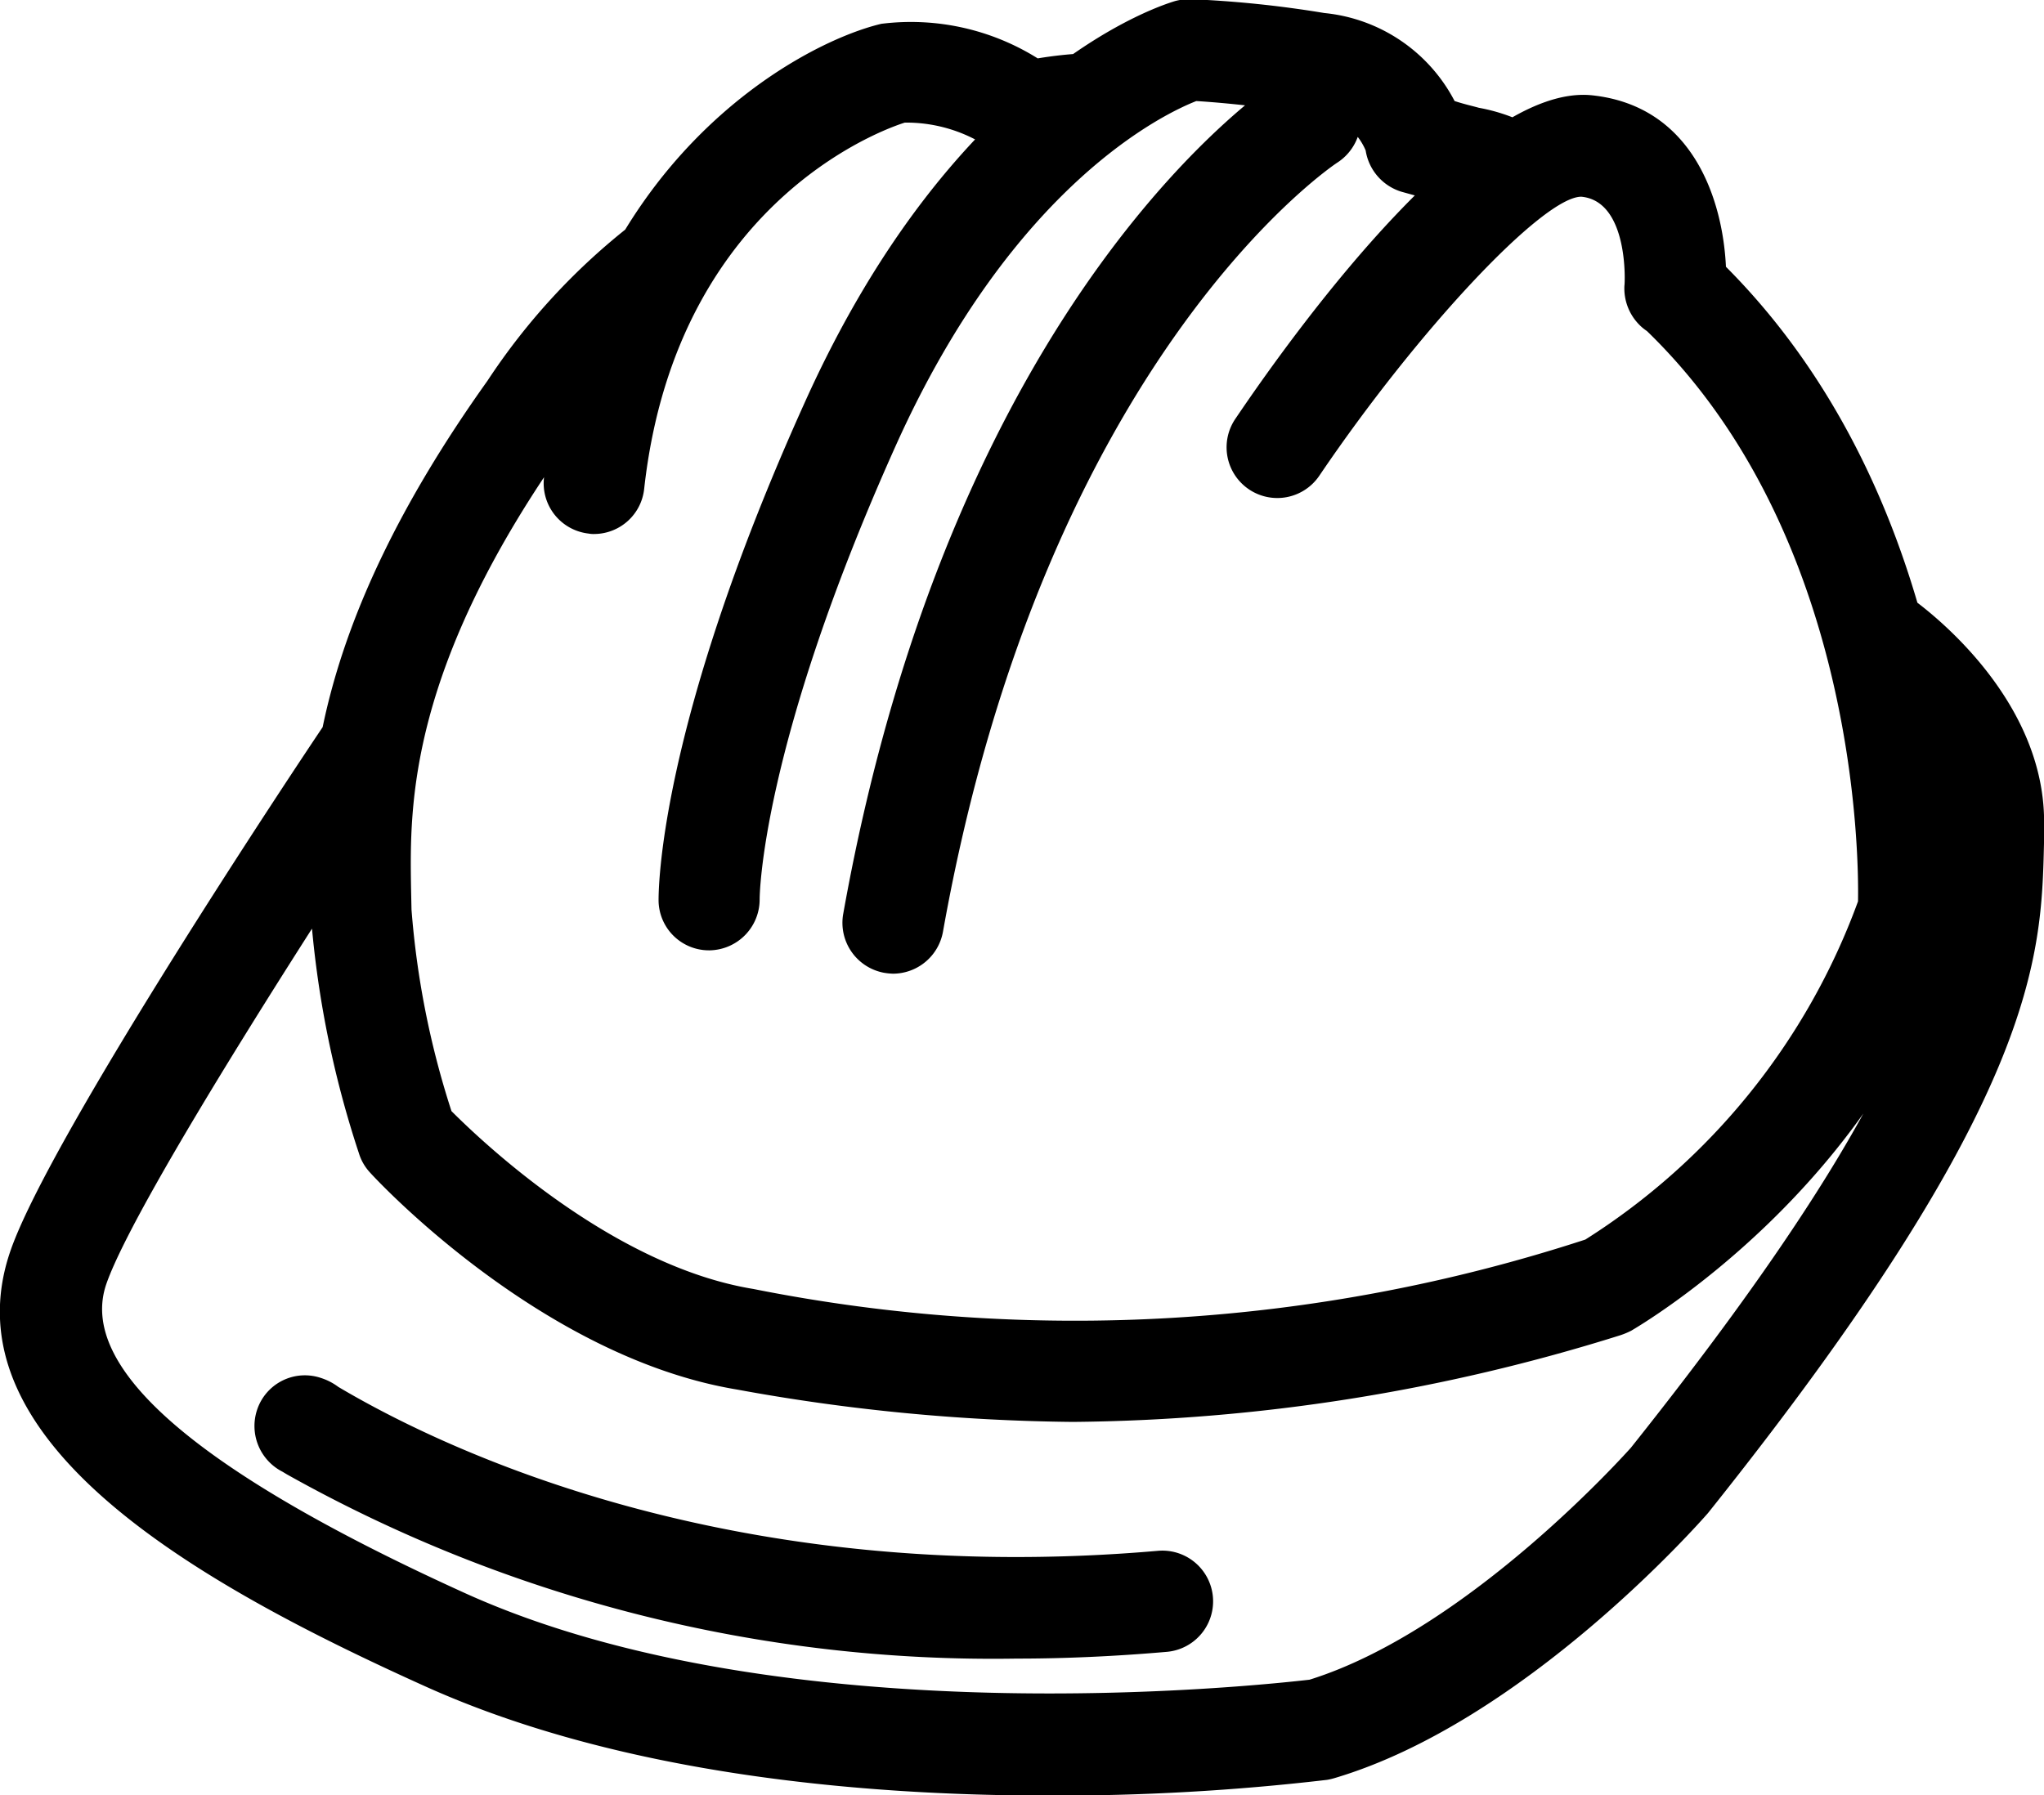 <svg xmlns="http://www.w3.org/2000/svg" viewBox="0 0 45.5 39.97"><path class="cls-1" d="M23.35 39.98c-4.11 0-9.51-.46-13.88-2.43-5.08-2.29-10.72-5.47-9.23-9.72.9-2.57 6.38-10.81 7.01-11.74a1.116 1.116 0 0 1 1.56-.31 1.136 1.136 0 0 1 .3 1.57c-1.64 2.47-6.06 9.29-6.74 11.23-.66 1.88 2.04 4.2 8.02 6.91 7.11 3.2 17.7 2.03 18.76 1.91 3.56-1.11 7.11-5.12 7.15-5.16 6.83-8.57 6.9-11.31 6.95-13.51l.01-.35c.05-1.76-2.01-3.21-2.03-3.23a1.127 1.127 0 0 1 1.26-1.87c.13.09 3.11 2.15 3.01 5.17v.33c-.06 2.54-.13 5.71-7.48 14.91-.2.23-4.1 4.65-8.31 5.9a1.364 1.364 0 0 1-.17.04 51.62 51.62 0 0 1-6.19.35zm6.04-1.47zm-6.76-1.58a32.132 32.132 0 0 1-16.24-4.1l-.1-.06a1.142 1.142 0 0 1-.57-1.37 1.12 1.12 0 0 1 1.42-.72 1.314 1.314 0 0 1 .39.2c2.31 1.37 8.71 4.48 18.25 3.65a1.129 1.129 0 0 1 .19 2.25c-1.15.1-2.27.15-3.34.15zm-2.75-15.25a1.5 1.5 0 0 1-.2-.02 1.132 1.132 0 0 1-.91-1.31c2.48-13.88 9.5-18.46 9.8-18.65a1.121 1.121 0 0 1 1.55.36 1.142 1.142 0 0 1-.35 1.56c-.08.05-6.5 4.34-8.78 17.13a1.134 1.134 0 0 1-1.11.93zm-4.1-.52a1.121 1.121 0 0 1-1.12-1.1c0-.16-.04-3.8 3.25-11.09C21.3 1.43 25.97.08 26.17.02a1.352 1.352 0 0 1 .29-.04 24.334 24.334 0 0 1 3.02.31 3.675 3.675 0 0 1 2.9 1.96c.25.08.4.11.54.15a4.006 4.006 0 0 1 1.1.37 1.132 1.132 0 0 1 .52 1.51 1.118 1.118 0 0 1-1.51.52 1.967 1.967 0 0 0-.58-.19 7.324 7.324 0 0 1-.78-.21l-.47-.13a1.145 1.145 0 0 1-.8-.92 1.341 1.341 0 0 0-1.25-.82c-1.37-.2-2.19-.26-2.52-.28-.69.27-4.06 1.84-6.68 7.65-3.03 6.74-3.04 10.08-3.04 10.12a1.133 1.133 0 0 1-1.11 1.14h-.02zm8.1 10.5a43.528 43.528 0 0 1-7.47-.72c-4.36-.72-8.03-4.67-8.18-4.84a1.1 1.1 0 0 1-.24-.42 22.42 22.42 0 0 1-1.08-5.43l-.01-.44c-.03-2.13-.08-5.68 3.95-11.33A14.521 14.521 0 0 1 14.06 5a1.122 1.122 0 0 1 1.58.22 1.143 1.143 0 0 1-.23 1.59 12.24 12.24 0 0 0-2.73 2.99c-3.6 5.04-3.56 8.13-3.53 9.97l.01.48a19.311 19.311 0 0 0 .89 4.49c.71.71 3.6 3.45 6.72 3.96a36.608 36.608 0 0 0 18.52-1.1 14.986 14.986 0 0 0 6.07-7.53c.02-1.04-.04-8.19-4.7-12.7a1.01 1.01 0 0 1-.16-.13 1.152 1.152 0 0 1-.34-.88c.01-.01.11-1.88-.96-1.98-.85 0-3.63 2.96-5.83 6.21a1.129 1.129 0 1 1-1.86-1.28c1.52-2.25 5.35-7.43 7.91-7.19 2.27.23 2.93 2.34 3 3.82 5.55 5.57 5.2 14.01 5.18 14.37a1.259 1.259 0 0 1-.04.27c-1.72 5.81-7.03 8.92-7.25 9.05a1.725 1.725 0 0 1-.24.1 41.775 41.775 0 0 1-12.19 1.93zM13.23 11.89a.57.57 0 0 1-.13-.01 1.126 1.126 0 0 1-.99-1.25c.77-7.01 5.68-9.67 7.51-10.1a5.316 5.316 0 0 1 3.48.77 9.066 9.066 0 0 1 .99-.11 1.128 1.128 0 0 1 .16 2.25c-.41.03-.7.08-1.14.15l-.15.03a1.129 1.129 0 0 1-1.05-.4 3.309 3.309 0 0 0-1.77-.49c-.05.02-5.06 1.49-5.8 8.15a1.124 1.124 0 0 1-1.11 1.01z"/></svg>